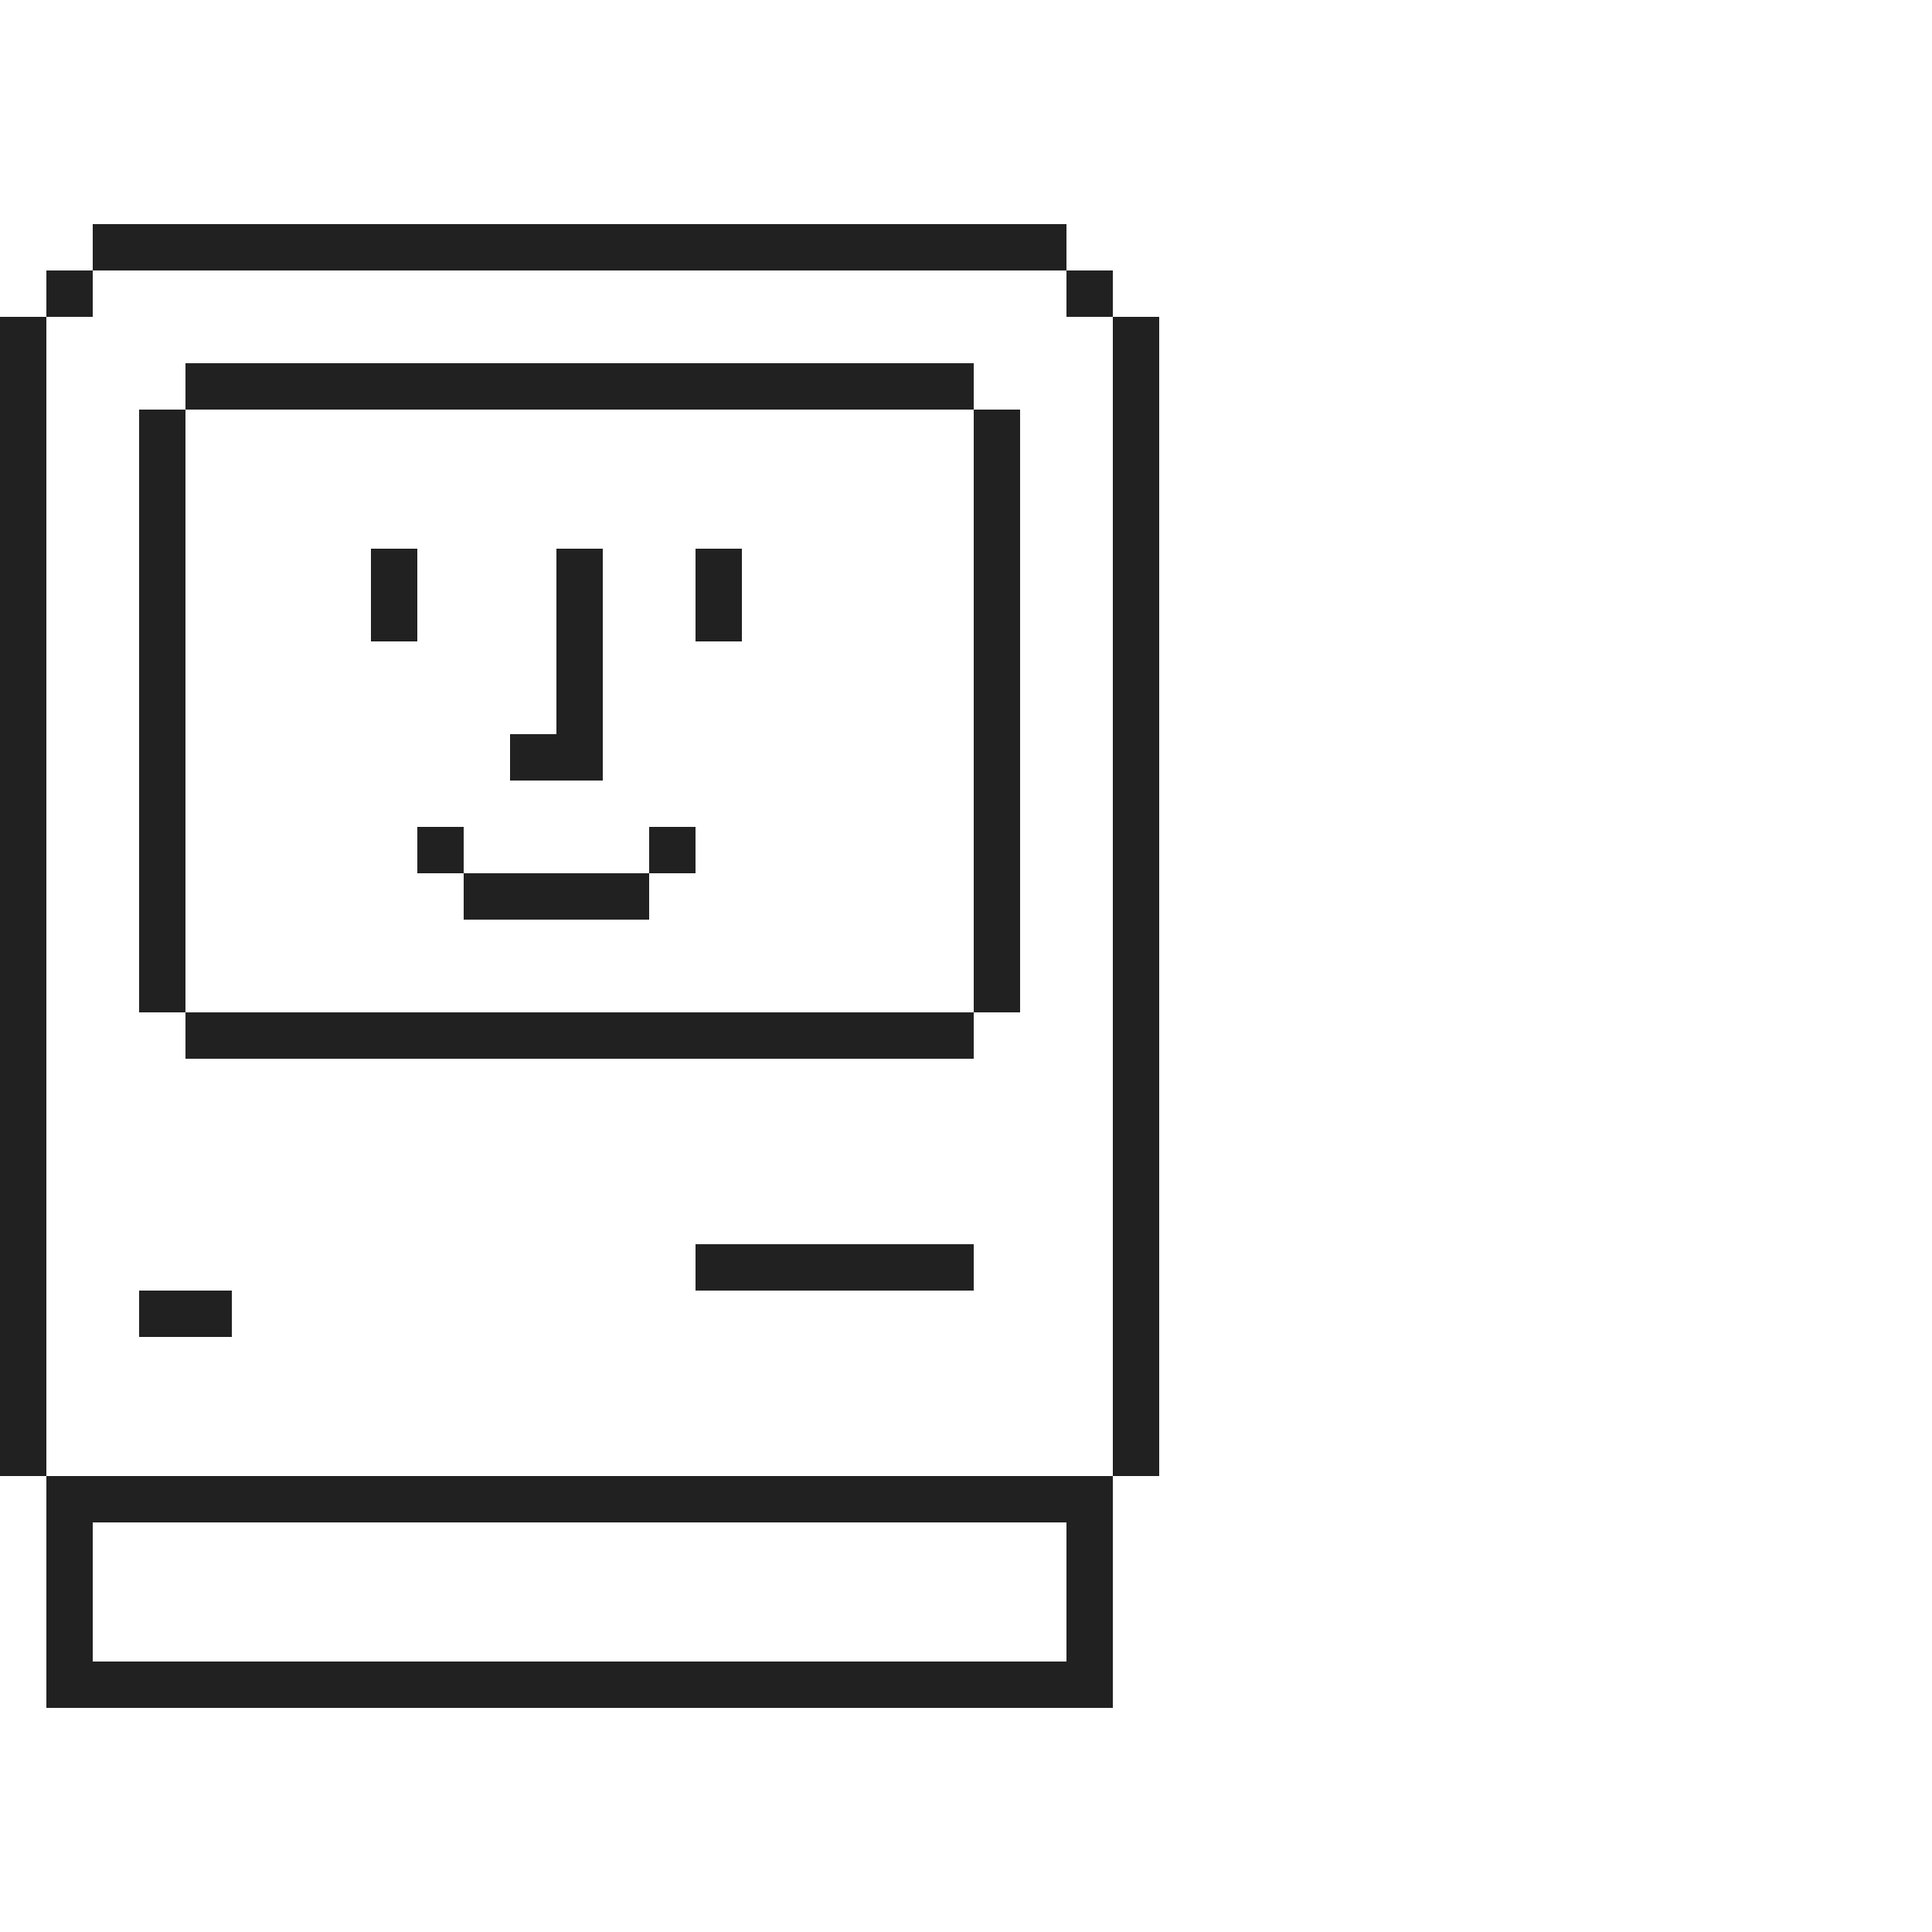 <svg width="50" height="50" viewBox="0 0 500 384" fill="none" xmlns="http://www.w3.org/2000/svg">
<path d="M24 0H276V12H24V0Z" fill="#212121"/>
<path d="M276 12H288V24H276V12Z" fill="#212121"/>
<path d="M0 24H12V324H0V24Z" fill="#212121"/>
<path d="M288 24H300V324H288V24Z" fill="#212121"/>
<path d="M12 12H24V24H12V12Z" fill="#212121"/>
<path d="M36 48H48V60H36V48Z" fill="#212121"/>
<path d="M252 48H264V60H252V48Z" fill="#212121"/>
<path d="M36 60H48V72H36V60Z" fill="#212121"/>
<path d="M252 60H264V72H252V60Z" fill="#212121"/>
<path d="M36 72H48V84H36V72Z" fill="#212121"/>
<path d="M252 72H264V84H252V72Z" fill="#212121"/>
<path d="M36 84H48V96H36V84Z" fill="#212121"/>
<path d="M96 84H108V96H96V84Z" fill="#212121"/>
<path d="M180 84H192V96H180V84Z" fill="#212121"/>
<path d="M144 84H156V96H144V84Z" fill="#212121"/>
<path d="M144 96H156V108H144V96Z" fill="#212121"/>
<path d="M144 108H156V120H144V108Z" fill="#212121"/>
<path d="M144 120H156V132H144V120Z" fill="#212121"/>
<path d="M144 132H156V144H144V132Z" fill="#212121"/>
<path d="M132 132H144V144H132V132Z" fill="#212121"/>
<path d="M132 168H144V180H132V168Z" fill="#212121"/>
<path d="M120 168H132V180H120V168Z" fill="#212121"/>
<path d="M144 168H156V180H144V168Z" fill="#212121"/>
<path d="M156 168H168V180H156V168Z" fill="#212121"/>
<path d="M168 156H180V168H168V156Z" fill="#212121"/>
<path d="M108 156H120V168H108V156Z" fill="#212121"/>
<path d="M96 96H108V108H96V96Z" fill="#212121"/>
<path d="M180 96H192V108H180V96Z" fill="#212121"/>
<path d="M252 84H264V96H252V84Z" fill="#212121"/>
<path d="M36 96H48V108H36V96Z" fill="#212121"/>
<path d="M252 96H264V108H252V96Z" fill="#212121"/>
<path d="M36 108H48V120H36V108Z" fill="#212121"/>
<path d="M252 108H264V120H252V108Z" fill="#212121"/>
<path d="M36 120H48V132H36V120Z" fill="#212121"/>
<path d="M252 120H264V132H252V120Z" fill="#212121"/>
<path d="M36 132H48V144H36V132Z" fill="#212121"/>
<path d="M252 132H264V144H252V132Z" fill="#212121"/>
<path d="M36 144H48V156H36V144Z" fill="#212121"/>
<path d="M252 144H264V156H252V144Z" fill="#212121"/>
<path d="M36 156H48V168H36V156Z" fill="#212121"/>
<path d="M252 156H264V168H252V156Z" fill="#212121"/>
<path d="M36 168H48V180H36V168Z" fill="#212121"/>
<path d="M252 168H264V180H252V168Z" fill="#212121"/>
<path d="M36 180H48V192H36V180Z" fill="#212121"/>
<path d="M252 180H264V192H252V180Z" fill="#212121"/>
<path d="M36 192H48V204H36V192Z" fill="#212121"/>
<path d="M36 276H48V288H36V276Z" fill="#212121"/>
<path d="M48 276H60V288H48V276Z" fill="#212121"/>
<path d="M180 264H192V276H180V264Z" fill="#212121"/>
<path d="M204 264H216V276H204V264Z" fill="#212121"/>
<path d="M228 264H240V276H228V264Z" fill="#212121"/>
<path d="M192 264H204V276H192V264Z" fill="#212121"/>
<path d="M216 264H228V276H216V264Z" fill="#212121"/>
<path d="M240 264H252V276H240V264Z" fill="#212121"/>
<path d="M24 324H276V336H24V324Z" fill="#212121"/>
<path d="M252 192H264V204H252V192Z" fill="#212121"/>
<path d="M48 204H252V216H48V204Z" fill="#212121"/>
<path d="M48 36H60V48H48V36Z" fill="#212121"/>
<path d="M60 36H72V48H60V36Z" fill="#212121"/>
<path d="M72 36H84V48H72V36Z" fill="#212121"/>
<path d="M84 36H96V48H84V36Z" fill="#212121"/>
<path d="M96 36H108V48H96V36Z" fill="#212121"/>
<path d="M108 36H120V48H108V36Z" fill="#212121"/>
<path d="M120 36H132V48H120V36Z" fill="#212121"/>
<path d="M132 36H144V48H132V36Z" fill="#212121"/>
<path d="M144 36H156V48H144V36Z" fill="#212121"/>
<path d="M156 36H168V48H156V36Z" fill="#212121"/>
<path d="M168 36H180V48H168V36Z" fill="#212121"/>
<path d="M180 36H192V48H180V36Z" fill="#212121"/>
<path d="M192 36H204V48H192V36Z" fill="#212121"/>
<path d="M204 36H216V48H204V36Z" fill="#212121"/>
<path d="M216 36H228V48H216V36Z" fill="#212121"/>
<path d="M228 36H240V48H228V36Z" fill="#212121"/>
<path d="M240 36H252V48H240V36Z" fill="#212121"/>
<path d="M12 324H24V384H12V324Z" fill="#212121"/>
<path d="M276 324H288V384H276V324Z" fill="#212121"/>
<path d="M24 372H36V384H24V372Z" fill="#212121"/>
<path d="M36 372H48V384H36V372Z" fill="#212121"/>
<path d="M48 372H60V384H48V372Z" fill="#212121"/>
<path d="M60 372H72V384H60V372Z" fill="#212121"/>
<path d="M72 372H84V384H72V372Z" fill="#212121"/>
<path d="M84 372H96V384H84V372Z" fill="#212121"/>
<path d="M96 372H108V384H96V372Z" fill="#212121"/>
<path d="M108 372H120V384H108V372Z" fill="#212121"/>
<path d="M120 372H132V384H120V372Z" fill="#212121"/>
<path d="M132 372H144V384H132V372Z" fill="#212121"/>
<path d="M144 372H156V384H144V372Z" fill="#212121"/>
<path d="M156 372H168V384H156V372Z" fill="#212121"/>
<path d="M168 372H180V384H168V372Z" fill="#212121"/>
<path d="M180 372H192V384H180V372Z" fill="#212121"/>
<path d="M192 372H204V384H192V372Z" fill="#212121"/>
<path d="M204 372H216V384H204V372Z" fill="#212121"/>
<path d="M216 372H228V384H216V372Z" fill="#212121"/>
<path d="M228 372H240V384H228V372Z" fill="#212121"/>
<path d="M240 372H252V384H240V372Z" fill="#212121"/>
<path d="M252 372H264V384H252V372Z" fill="#212121"/>
<path d="M264 372H276V384H264V372Z" fill="#212121"/>
<path d="M276 372H288V384H276V372Z" fill="#212121"/>
</svg>
